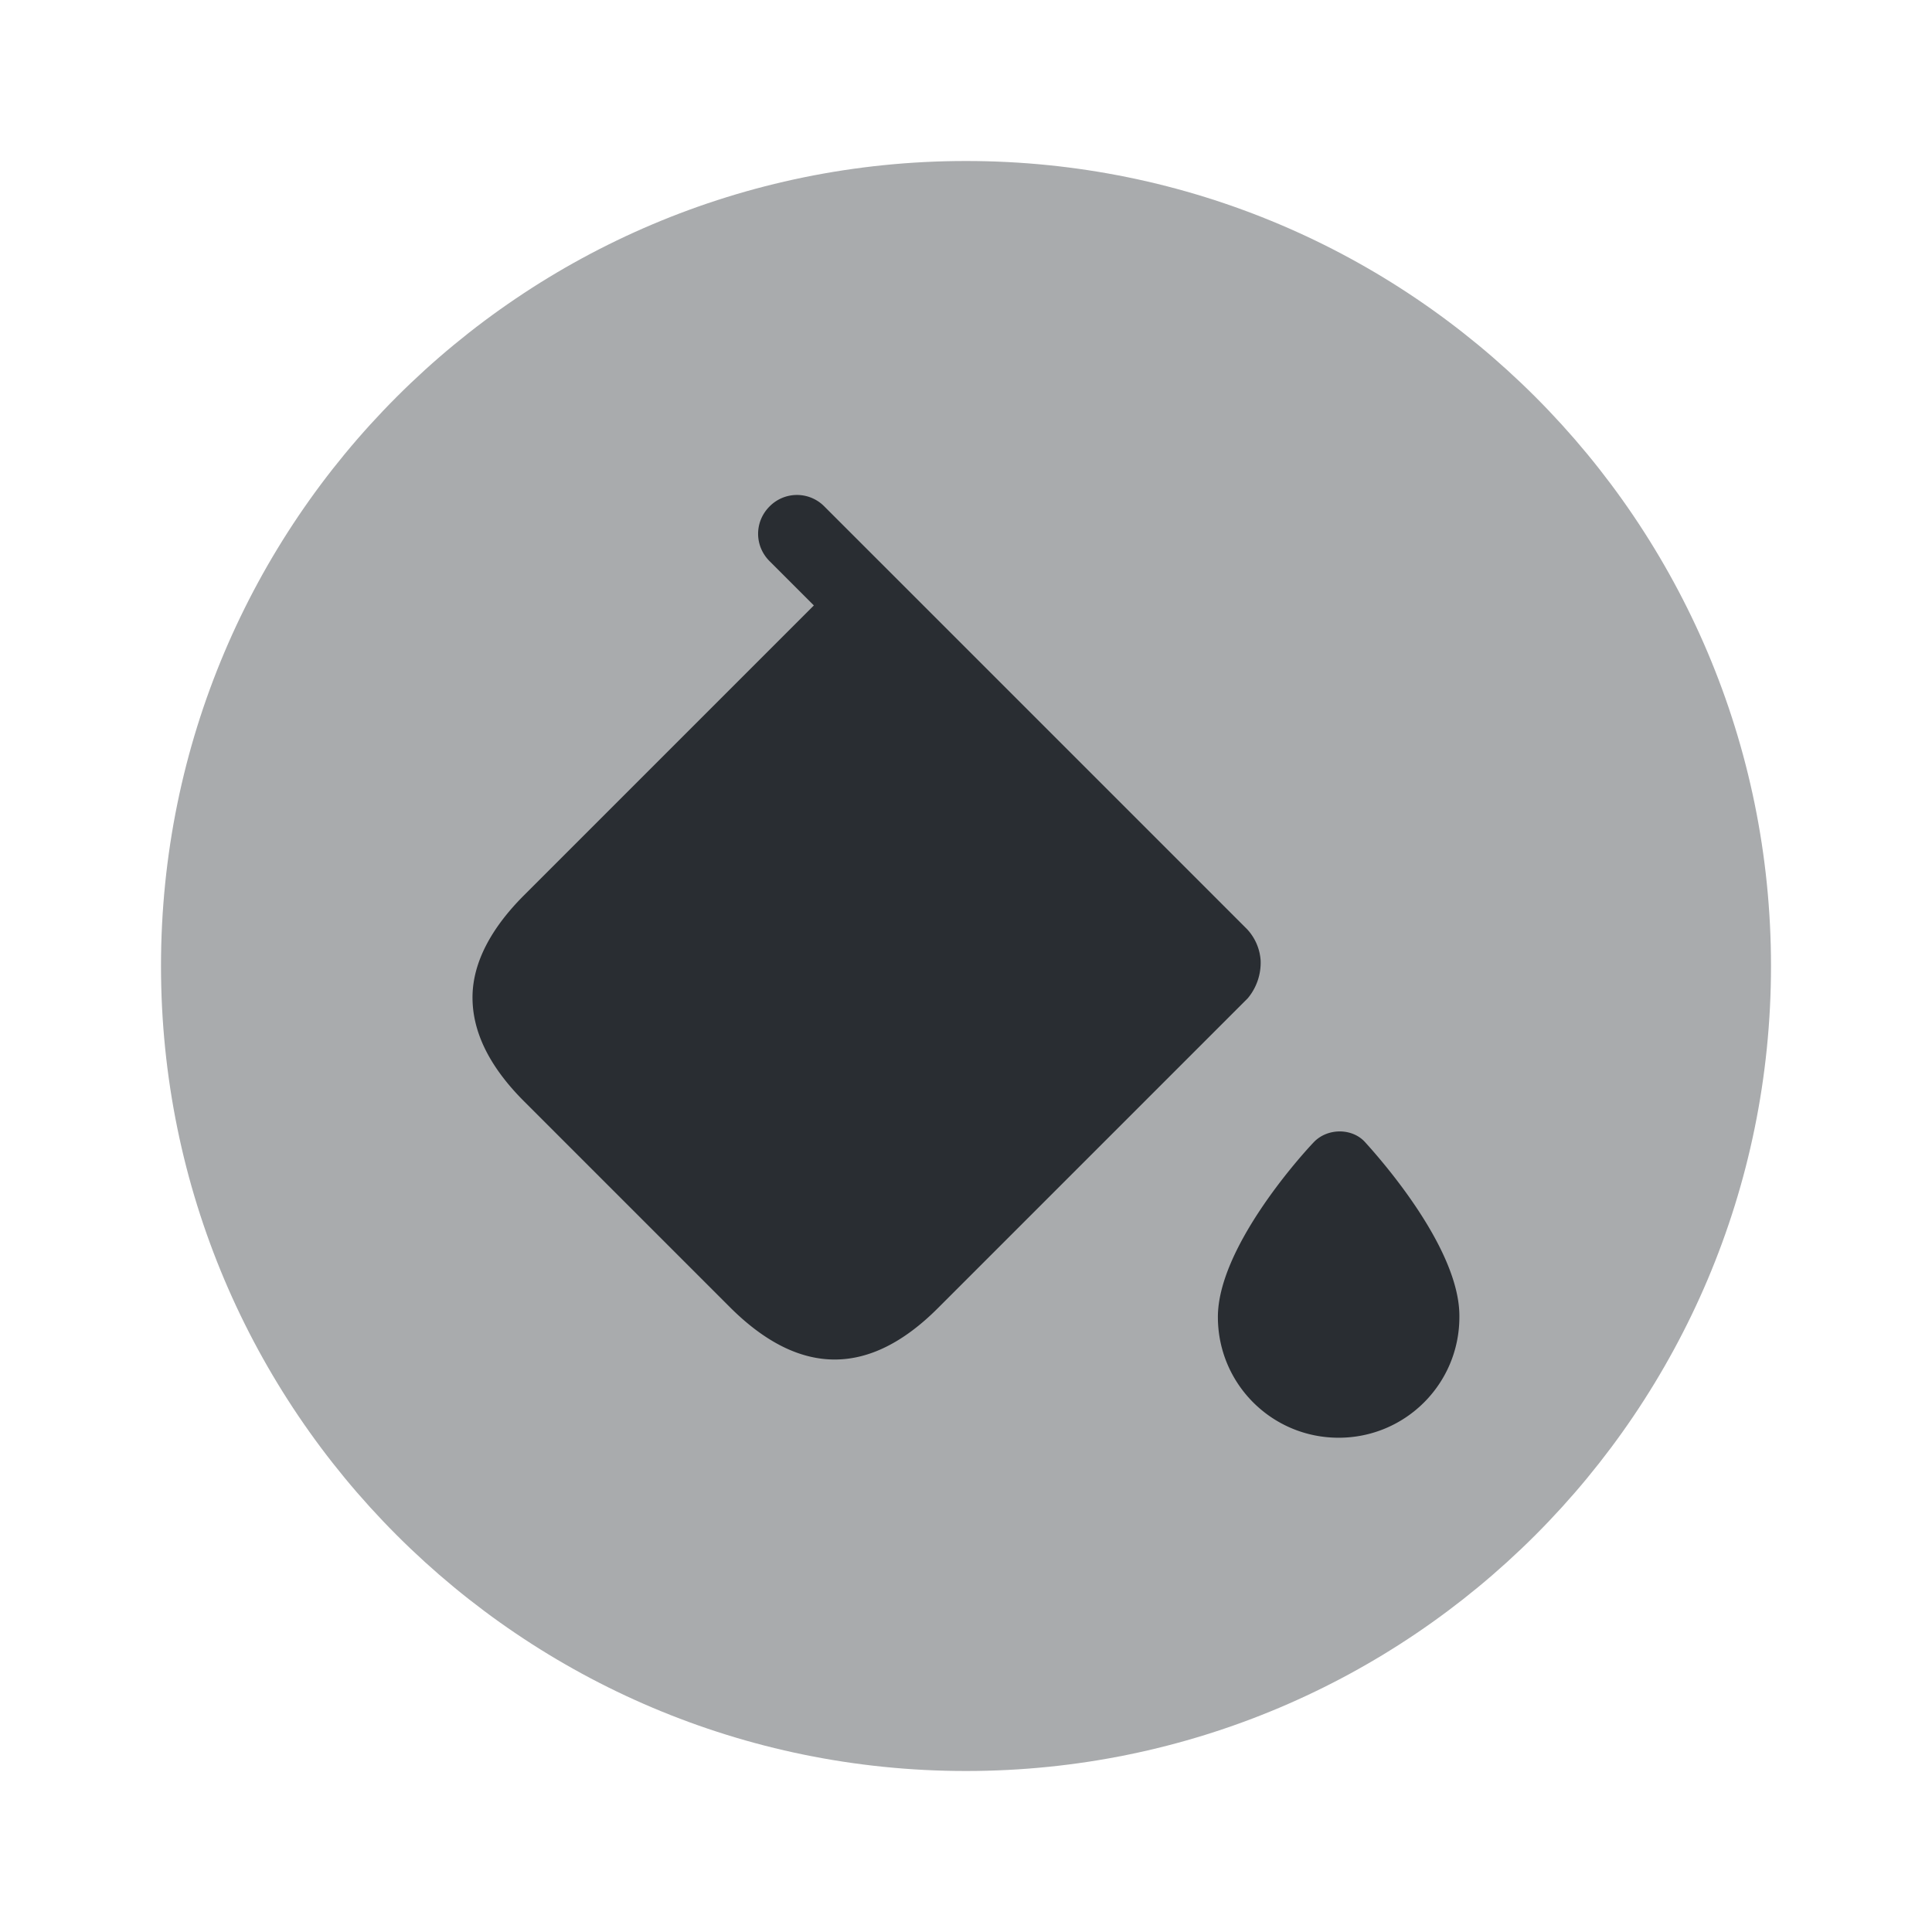 <svg width="24" height="24" fill="none" xmlns="http://www.w3.org/2000/svg"><path opacity=".4" d="M12 22c5.523 0 10-4.477 10-10S17.523 2 12 2 2 6.477 2 12s4.477 10 10 10Z" fill="#292D32"/><path d="M15.66 11.931a.631.631 0 0 0-.17-.39l-4.7-4.7-.55-.55a.477.477 0 0 0-.68 0c-.19.19-.19.49 0 .68l.55.55-3.6 3.6c-.41.41-.63.83-.64 1.24-.01.44.2.88.64 1.32l2.57 2.57c.86.85 1.72.85 2.57 0l3.85-3.85a.69.69 0 0 0 .16-.47ZM16.959 14.19c-.16-.18-.47-.18-.64 0-.2.21-1.19 1.33-1.19 2.17 0 .83.67 1.5 1.5 1.5s1.5-.67 1.5-1.5c.01-.84-.97-1.95-1.17-2.17Z" fill="#292D32"/></svg>